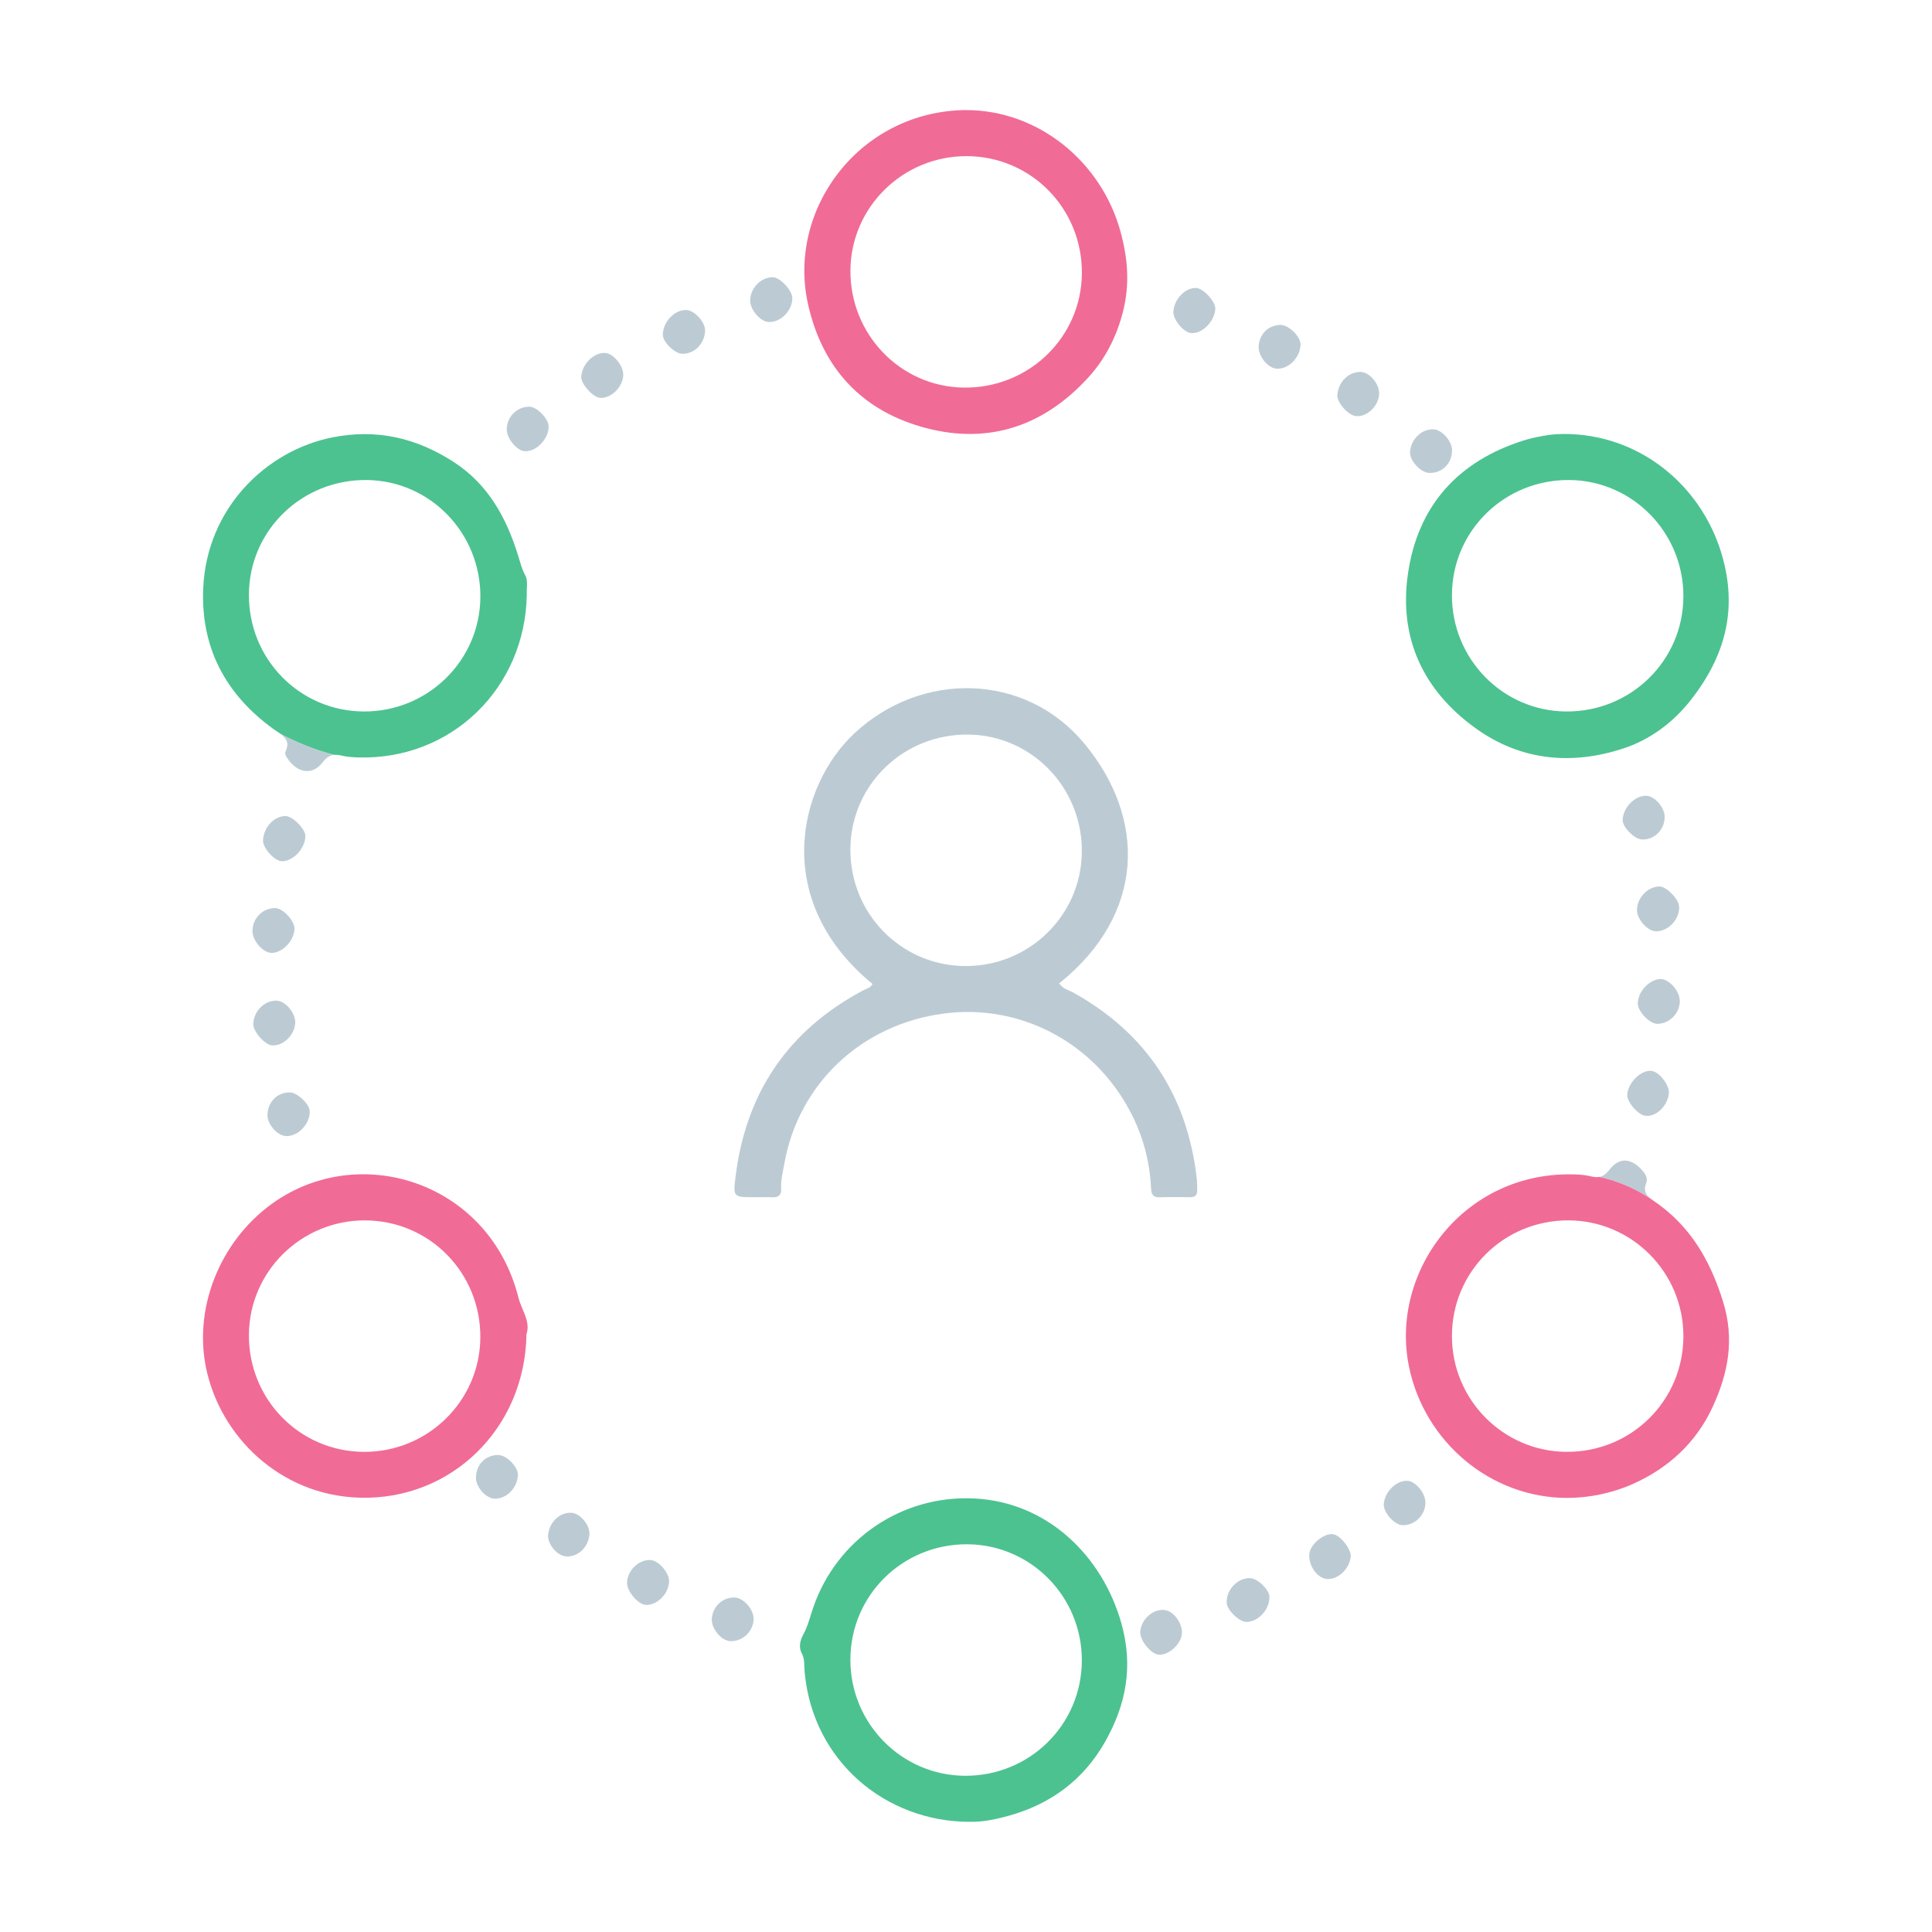 <?xml version="1.0" encoding="UTF-8"?><svg xmlns="http://www.w3.org/2000/svg" viewBox="0 0 500 500"><defs><style>.e{fill:#bccbd3;}.f{fill:#f16b97;}.g{fill:#4cc290;}.h{fill:none;}</style></defs><g id="a"/><g id="b"/><g id="c"/><g id="d"><g><path class="e" d="M274.12,254.51c1.07,1.49,2.47,1.72,3.61,2.35,18.97,10.53,29.53,26.65,32,48.14,.11,.99,.06,1.99,.1,2.99,.05,1.21-.44,1.85-1.72,1.84-2.66-.02-5.32-.07-7.98,.03-1.82,.07-2.18-.86-2.25-2.43-.33-6.89-2.08-13.44-5.27-19.55-9.59-18.39-28.92-28.17-48.4-25.57-21.58,2.88-37.62,18.42-41.24,38.92-.38,2.13-.93,4.23-.81,6.41,.1,1.8-.83,2.29-2.44,2.21-1.49-.07-2.99,0-4.49-.01-5.5-.01-5.54-.02-4.84-5.55,2.73-21.68,13.69-37.71,33.01-47.99,.86-.46,1.92-.63,2.4-1.65-26.42-21.72-19.14-51.39-4.67-64.88,17.4-16.22,44.22-15.72,59.48,2.64,16.11,19.39,15.86,44.14-6.49,62.09Zm5.86-34.02c.15-16.58-12.91-30.15-29.26-30.38-16.82-.25-30.48,12.91-30.64,29.51-.16,16.78,13.11,30.33,29.76,30.39,16.52,.07,29.99-13.13,30.14-29.52Z"/><g><path class="h" d="M405.98,315.84c-16.75-.09-30.21,13.24-30.22,29.93,0,16.47,13.27,29.88,29.68,29.98,16.75,.1,30.21-13.24,30.22-29.93,.01-16.47-13.27-29.88-29.68-29.97Z"/><path class="h" d="M431.01,313.05c-1.23-1.01-2.45-1.91-3.66-2.71,.21,.16,.43,.32,.66,.47,1.05,.71,2.05,1.46,3,2.24Z"/><path class="e" d="M425.97,306.39c.46-1.22,.15-2.16-.68-3.17-2.74-3.37-6.07-4.02-8.72-.56-.94,1.23-1.77,1.77-2.66,1.93,3.75,.8,8.47,2.45,13.44,5.75-1.31-1-2.08-2.08-1.38-3.95Z"/><path class="f" d="M431.01,313.05c.24,.19,.47,.39,.71,.6-.23-.2-.47-.4-.71-.6Z"/><path class="f" d="M445.92,336.85c-2.88-9.26-7.13-17.15-14.2-23.2-.24-.2-.47-.4-.71-.6-.95-.78-1.94-1.53-3-2.24-.23-.16-.45-.32-.66-.47-4.97-3.3-9.68-4.94-13.44-5.75-.8,.14-1.65-.01-2.66-.25-1.12-.26-2.3-.34-3.46-.39-28.84-1.09-48.15,25.09-43.16,49.66,3.96,19.51,21.1,34.05,41,34.05,5.63,0,11.68-1.26,16.91-3.59,9.31-4.15,16.45-10.76,20.7-19.98,3.99-8.65,5.73-17.43,2.68-27.24Zm-40.48,38.89c-16.41-.09-29.69-13.5-29.68-29.98,0-16.69,13.48-30.02,30.22-29.93,16.41,.09,29.69,13.51,29.68,29.97-.01,16.69-13.48,30.03-30.22,29.93Z"/></g><path class="g" d="M250.91,471.49c-21.64-.04-40.56-15.61-42.67-38.76-.15-1.63,.1-3.27-.75-4.86-.84-1.57-.42-3.35,.37-4.8,1.21-2.21,1.77-4.61,2.57-6.95,6.03-17.7,22.98-29.31,41.86-28.31,18.94,1,33.03,14.99,37.9,32.23,3.19,11.29,1.21,21.2-4.22,30.78-5.56,9.82-14.12,16.14-25.03,19.13-3.52,.97-7.11,1.67-10.02,1.51Zm29.07-41.72c.06-16.51-13.15-29.97-29.54-30.11-16.77-.14-30.3,13.12-30.36,29.79-.06,16.5,13.15,29.97,29.54,30.12,16.77,.14,30.3-13.14,30.36-29.79Z"/><path class="f" d="M136.25,345.26c-.34,24.41-19.48,43.08-43.27,42.34-20.72-.64-36.15-16.14-39.69-33.76-3.29-16.36,4.4-33.88,18.33-43.17,22.58-15.07,55.14-4.22,62.54,25.11,.82,3.26,3.21,6.24,2.1,9.47Zm-41.73-29.43c-16.5-.05-29.97,13.17-30.1,29.55-.14,16.77,13.14,30.3,29.79,30.36,16.51,.05,29.96-13.15,30.1-29.55,.14-16.77-13.14-30.3-29.79-30.35Z"/><path class="g" d="M404.8,112.31c19.39,0,35.48,13.19,40.78,31.14,4.27,14.45,.76,26.61-8.12,37.87-4.53,5.73-10.49,10.12-17.22,12.34-13.42,4.44-26.65,3.26-38.41-5.23-13.51-9.75-19.81-23.27-17.48-39.76,2.5-17.71,12.95-29.36,30.13-34.73,2.05-.64,4.19-1.04,6.31-1.37,1.63-.25,3.31-.22,4.02-.26Zm30.86,42.13c.09-16.53-13.07-30.03-29.44-30.21-16.78-.18-30.37,13.07-30.46,29.69-.09,16.54,13.06,30.03,29.44,30.21,16.77,.18,30.37-13.07,30.46-29.69Z"/><path class="f" d="M249.96,28.49c18.66-.03,35.07,13.27,40.04,31.5,1.89,6.92,2.38,13.5,.71,20.32-1.6,6.55-4.57,12.49-9.13,17.46-11.4,12.43-25.54,17.29-41.88,13.02-16.47-4.3-26.83-15.32-30.58-32.04-5.52-24.63,13.36-49.99,40.84-50.27Zm-29.87,41.42c-.15,16.58,12.9,30.15,29.25,30.4,16.81,.25,30.49-12.92,30.65-29.5,.16-16.78-13.1-30.33-29.75-30.4-16.51-.07-30,13.13-30.15,29.5Z"/><path class="e" d="M71.24,235.02c2.02,.04,5.03,3.28,4.97,5.36-.08,3.01-2.98,6.12-5.81,6.23-2.25,.09-5.11-3.14-5.06-5.72,.05-3.3,2.69-5.93,5.9-5.87Z"/><path class="e" d="M434.74,259.04c0,3.2-2.69,5.93-5.85,5.92-2,0-5.05-3.22-5.03-5.3,.04-2.98,2.88-6.1,5.74-6.29,2.24-.15,5.13,3.05,5.13,5.67Z"/><path class="e" d="M194.14,77.81c.03-3.24,2.73-6.05,5.84-6.07,1.84-.01,5.04,3.37,5.07,5.35,.04,3.32-3.07,6.45-6.21,6.24-2.09-.14-4.72-3.22-4.7-5.52Z"/><path class="e" d="M303.67,80.55c.25-3.21,3.09-6.12,5.88-6.03,1.89,.07,5.09,3.58,4.97,5.45-.21,3.29-3.49,6.53-6.3,6.22-2.02-.22-4.71-3.56-4.55-5.65Z"/><path class="e" d="M76.4,264.73c-.13,3.16-3.17,6.07-6.05,5.81-1.88-.17-4.88-3.65-4.81-5.58,.12-3.25,2.82-5.98,5.94-6,2.32-.01,5.03,3.16,4.92,5.76Z"/><path class="e" d="M423.65,235.59c-.01-3.18,2.67-6.07,5.74-6.18,1.82-.07,5.12,3.28,5.18,5.27,.1,3.33-2.92,6.46-6.12,6.34-2.09-.08-4.79-3.12-4.8-5.42Z"/><path class="e" d="M431.91,282.93c-.33,3.26-3.2,6.07-5.98,5.86-1.94-.15-4.96-3.64-4.8-5.55,.28-3.22,3.75-6.52,6.4-6.08,1.98,.33,4.58,3.75,4.37,5.77Z"/><path class="e" d="M72.94,222.88c-1.92-.03-4.98-3.45-4.87-5.44,.18-3.29,2.72-6.1,5.68-6.26,1.83-.1,5.28,3.27,5.28,5.17,0,3.2-3.16,6.59-6.09,6.54Z"/><path class="e" d="M162.28,409.54c.12-3.16,3.03-5.95,6.07-5.81,2.05,.09,4.85,3.27,4.81,5.46-.05,3.14-2.86,6.11-5.83,6.17-2.08,.04-5.14-3.48-5.05-5.82Z"/><path class="e" d="M295.09,422.19c.35-3.25,3.39-5.9,6.35-5.52,2.35,.29,4.68,3.57,4.43,6.2-.26,2.7-3.44,5.55-5.98,5.36-2.09-.16-5.03-3.86-4.8-6.03Z"/><path class="e" d="M136.92,105.24c2.02-.03,5.11,3.15,5.07,5.21-.07,3.25-3.21,6.47-6.17,6.33-2.02-.1-4.67-3.26-4.68-5.58-.02-3.25,2.56-5.91,5.78-5.95Z"/><path class="e" d="M368.9,389.06c-.1,3.19-2.95,5.85-6.03,5.65-2.1-.14-4.91-3.38-4.75-5.47,.24-3.1,3.08-5.99,5.92-6.02,2.27-.02,4.94,3.19,4.86,5.84Z"/><path class="e" d="M349.57,402.95c-.42,3.23-3.4,5.94-6.23,5.68-2.54-.24-4.86-3.67-4.47-6.63,.33-2.52,4.03-5.41,6.29-4.92,1.93,.42,4.64,4.04,4.41,5.87Z"/><path class="e" d="M161.3,97c-.07,3.09-3,6.06-5.9,5.98-1.83-.05-5.06-3.58-4.97-5.44,.15-3.34,3.33-6.46,6.3-6.18,2.08,.19,4.62,3.33,4.57,5.64Z"/><path class="e" d="M375.79,116.58c-.02,3.42-2.65,5.98-5.97,5.81-2.21-.11-5.02-3.2-4.9-5.39,.18-3.3,3.01-6.04,6.09-5.89,2.19,.1,4.8,3.09,4.79,5.47Z"/><path class="e" d="M356.92,101.96c-.11,3.11-3.13,6-5.99,5.73-2.02-.19-4.98-3.53-4.83-5.46,.26-3.36,2.82-5.95,5.91-5.98,2.37-.02,5.01,3.05,4.91,5.72Z"/><path class="e" d="M152.55,397.14c-.3,3.37-3.1,5.94-6.15,5.65-2.29-.22-4.79-3.3-4.55-5.6,.36-3.38,3.15-5.94,6.15-5.67,2.25,.21,4.75,3.29,4.54,5.62Z"/><path class="e" d="M195.04,419.29c-.27,3.09-2.93,5.52-5.96,5.44-2.41-.06-5.06-3.26-4.86-5.87,.25-3.15,2.85-5.53,5.91-5.42,2.44,.09,5.13,3.29,4.9,5.85Z"/><path class="e" d="M177.64,80.23c2.15,.09,4.96,3.23,4.84,5.43-.18,3.39-2.84,6.01-5.97,5.89-1.94-.07-4.96-3.04-4.97-4.87-.01-3.34,3.04-6.57,6.09-6.44Z"/><path class="e" d="M325.74,89.72c.11-3.21,2.47-5.57,5.64-5.63,2.15-.04,5.28,3.06,5.2,5.14-.12,3.42-3.25,6.47-6.32,6.17-2.21-.22-4.61-3.23-4.52-5.69Z"/><path class="e" d="M69.23,288.63c0-3.41,2.56-6.01,5.85-5.91,1.88,.05,4.99,3.01,5.07,4.81,.14,3.26-2.92,6.55-6.06,6.49-2.24-.04-4.86-2.94-4.86-5.39Z"/><path class="e" d="M430.82,211.52c-.07,3.34-2.82,5.96-6.01,5.72-1.9-.14-4.87-3.18-4.86-4.97,.02-3.25,3.21-6.5,6.21-6.32,2.2,.14,4.72,3.14,4.66,5.57Z"/><path class="e" d="M129,376.56c2.17,.03,5.17,3.16,5.04,5.26-.21,3.32-2.91,6.06-5.95,6.04-2.24-.02-4.88-2.89-4.91-5.35-.03-3.45,2.46-6,5.82-5.96Z"/><path class="e" d="M328.53,413.26c.06,3.34-2.97,6.58-6.05,6.49-1.83-.05-4.91-3.07-5.01-4.9-.18-3.37,2.77-6.51,6.04-6.43,1.94,.05,4.99,2.98,5.02,4.83Z"/><g><path class="h" d="M95.03,124.24c-16.82-.24-30.48,12.93-30.62,29.52-.14,16.78,13.12,30.32,29.77,30.38,16.51,.06,29.98-13.15,30.13-29.53,.15-16.58-12.92-30.14-29.28-30.37Z"/><path class="e" d="M73.9,194.49c-.29,.64,.14,1.24,.52,1.82,2.41,3.66,6.35,4.51,9.02,1.05,1.09-1.42,2.03-1.93,3.08-2-5.26-1.31-10.41-3.54-14.07-5.52,1.47,1.04,2.56,2.21,1.45,4.65Z"/><path class="g" d="M135.96,148.96c-.89-1.65-1.3-3.31-1.83-5.04-3.04-9.87-7.74-18.56-16.78-24.4-9.66-6.24-19.95-8.58-31.31-6.33-17.12,3.4-32.48,18.27-33.44,38.91-.71,15.45,5.76,27.64,18.26,36.64,.53,.38,1.09,.73,1.6,1.09,3.66,1.98,8.81,4.21,14.07,5.52,.67-.05,1.39,.08,2.24,.27,1.28,.29,2.63,.36,3.95,.4,24.04,.71,43.25-17.91,43.61-42.18-.08-1.65,.35-3.58-.36-4.89Zm-41.77,35.17c-16.65-.06-29.92-13.6-29.77-30.38,.14-16.59,13.81-29.76,30.62-29.52,16.35,.23,29.42,13.79,29.28,30.37-.14,16.38-13.62,29.59-30.13,29.53Z"/></g></g></g></svg>